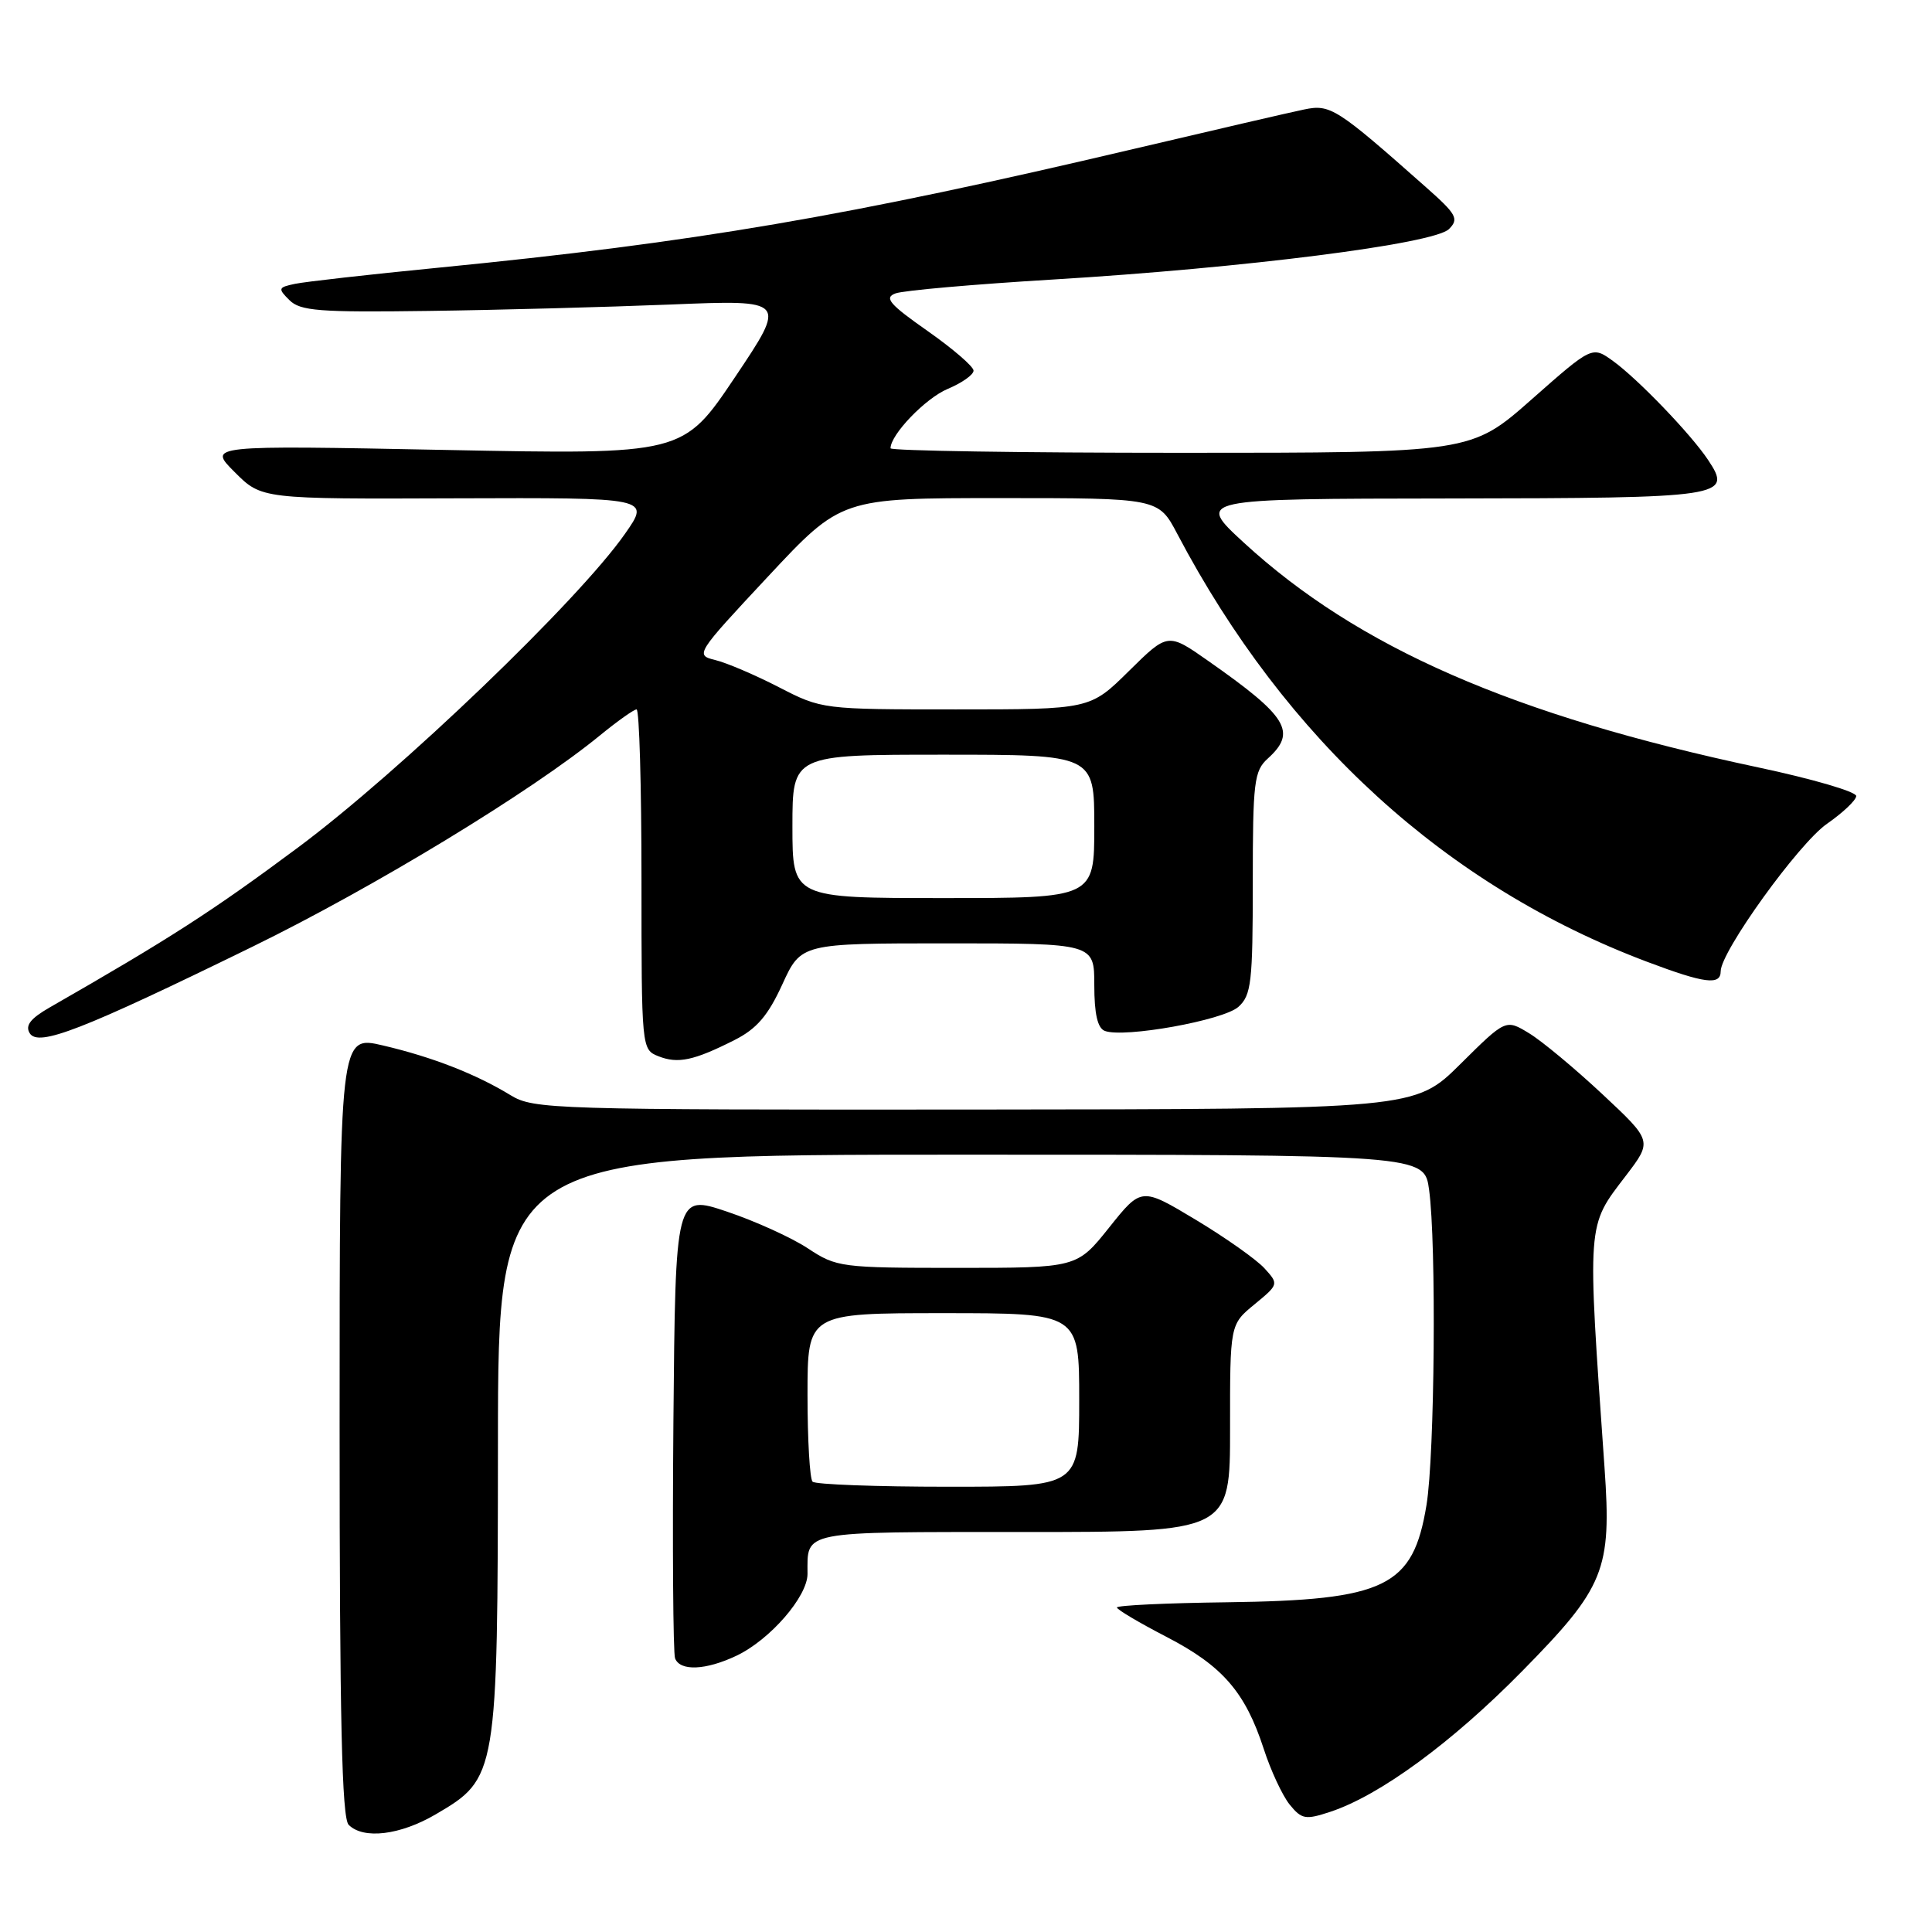 <?xml version="1.0" encoding="UTF-8" standalone="no"?>
<!DOCTYPE svg PUBLIC "-//W3C//DTD SVG 1.1//EN" "http://www.w3.org/Graphics/SVG/1.1/DTD/svg11.dtd" >
<svg xmlns="http://www.w3.org/2000/svg" xmlns:xlink="http://www.w3.org/1999/xlink" version="1.1" viewBox="0 0 256 256">
 <g >
 <path fill="currentColor"
d=" M 57.75 240.40 C 65.89 235.63 65.95 235.29 65.98 191.25 C 66.00 153.00 66.00 153.00 127.36 153.00 C 188.73 153.00 188.73 153.00 189.36 157.64 C 190.34 164.75 190.11 192.77 189.02 199.41 C 187.24 210.28 183.66 212.03 162.57 212.31 C 154.56 212.41 148.00 212.72 148.00 213.00 C 148.01 213.28 150.95 215.02 154.56 216.89 C 161.98 220.73 165.00 224.20 167.45 231.73 C 168.38 234.61 169.93 237.93 170.89 239.12 C 172.48 241.07 172.98 241.16 176.25 240.08 C 182.81 237.92 192.38 230.91 201.70 221.43 C 212.63 210.32 213.56 208.04 212.61 194.50 C 210.30 161.54 210.22 162.62 215.45 155.77 C 218.95 151.18 218.95 151.18 212.33 144.99 C 208.68 141.58 204.31 137.94 202.61 136.91 C 199.52 135.03 199.52 135.03 193.50 141.00 C 187.48 146.97 187.48 146.97 129.16 147.02 C 73.21 147.06 70.71 146.98 67.67 145.13 C 63.05 142.31 57.28 140.06 50.75 138.53 C 45.00 137.18 45.00 137.18 45.00 188.89 C 45.00 227.78 45.30 240.90 46.20 241.80 C 48.16 243.76 53.03 243.17 57.75 240.40 Z  M 97.59 219.39 C 102.03 217.28 107.00 211.56 107.00 208.55 C 107.00 202.78 105.86 203.00 135.61 203.00 C 163.00 203.00 163.00 203.00 162.99 189.25 C 162.98 175.50 162.98 175.50 166.22 172.84 C 169.44 170.19 169.45 170.15 167.56 168.07 C 166.51 166.91 162.41 164.01 158.45 161.63 C 151.24 157.30 151.24 157.30 146.97 162.65 C 142.70 168.00 142.70 168.00 126.83 168.00 C 111.46 168.00 110.84 167.92 107.07 165.43 C 104.93 164.01 100.11 161.82 96.34 160.55 C 89.50 158.25 89.50 158.25 89.23 188.36 C 89.09 204.93 89.19 219.05 89.45 219.74 C 90.12 221.47 93.52 221.32 97.59 219.39 Z  M 97.33 137.81 C 100.26 136.33 101.76 134.59 103.66 130.44 C 106.15 125.00 106.15 125.00 125.57 125.00 C 145.00 125.00 145.00 125.00 145.00 130.53 C 145.00 134.34 145.43 136.23 146.39 136.60 C 148.93 137.57 162.12 135.20 164.10 133.41 C 165.80 131.87 166.00 130.18 166.00 117.00 C 166.00 103.58 166.17 102.15 168.00 100.50 C 171.87 96.99 170.63 94.95 160.12 87.59 C 154.75 83.82 154.75 83.82 149.59 88.91 C 144.44 94.00 144.44 94.00 126.68 94.00 C 108.98 94.00 108.90 93.99 103.21 91.06 C 100.07 89.44 96.27 87.82 94.78 87.46 C 92.09 86.80 92.18 86.66 101.76 76.40 C 111.47 66.00 111.47 66.00 132.49 66.00 C 153.50 66.00 153.50 66.00 156.00 70.75 C 170.39 98.07 191.66 117.43 218.27 127.45 C 225.88 130.32 228.00 130.59 228.00 128.70 C 228.00 126.10 238.35 111.74 242.08 109.16 C 244.19 107.69 245.94 106.04 245.96 105.48 C 245.98 104.91 240.13 103.20 232.95 101.68 C 200.45 94.77 179.95 85.81 164.80 71.89 C 158.50 66.09 158.50 66.09 192.13 66.05 C 228.64 66.00 229.60 65.85 226.32 60.93 C 224.06 57.53 217.03 50.22 213.74 47.84 C 210.97 45.84 210.97 45.84 202.95 52.92 C 194.93 60.00 194.93 60.00 156.47 60.00 C 135.31 60.00 118.00 59.73 118.00 59.40 C 118.00 57.58 122.64 52.76 125.58 51.53 C 127.46 50.74 129.00 49.66 129.00 49.11 C 129.00 48.57 126.25 46.20 122.90 43.85 C 117.85 40.31 117.12 39.45 118.65 38.88 C 119.67 38.49 129.05 37.67 139.50 37.04 C 165.00 35.50 190.06 32.31 192.00 30.35 C 193.34 29.01 193.01 28.40 189.00 24.85 C 177.08 14.29 176.28 13.78 172.79 14.51 C 170.98 14.88 160.95 17.21 150.50 19.67 C 112.24 28.69 92.14 32.12 58.00 35.48 C 48.92 36.37 40.42 37.33 39.09 37.61 C 36.85 38.08 36.80 38.23 38.35 39.77 C 39.78 41.20 42.29 41.40 56.75 41.20 C 65.96 41.08 80.42 40.69 88.89 40.35 C 104.27 39.72 104.27 39.72 97.39 49.98 C 90.50 60.24 90.50 60.24 59.02 59.62 C 27.53 59.00 27.53 59.00 31.10 62.56 C 34.66 66.13 34.66 66.13 60.42 66.03 C 86.17 65.94 86.17 65.94 82.83 70.71 C 76.68 79.53 53.01 102.24 39.50 112.29 C 28.14 120.74 22.55 124.34 6.57 133.50 C 4.03 134.96 3.31 135.89 3.94 136.91 C 5.08 138.74 10.80 136.52 33.50 125.42 C 49.62 117.53 70.43 104.88 79.54 97.41 C 81.83 95.54 84.00 94.00 84.35 94.00 C 84.71 94.00 85.00 104.14 85.00 116.53 C 85.00 138.97 85.01 139.07 87.25 139.96 C 89.83 140.98 91.93 140.54 97.33 137.81 Z  M 107.67 196.33 C 107.30 195.97 107.00 190.79 107.00 184.83 C 107.00 174.00 107.00 174.00 125.00 174.00 C 143.00 174.00 143.00 174.00 143.00 185.50 C 143.00 197.00 143.00 197.00 125.67 197.00 C 116.13 197.00 108.03 196.70 107.67 196.33 Z  M 105.00 109.50 C 105.00 100.00 105.00 100.00 125.00 100.00 C 145.00 100.00 145.00 100.00 145.00 109.50 C 145.00 119.00 145.00 119.00 125.00 119.00 C 105.00 119.00 105.00 119.00 105.00 109.50 Z "/>
</g>
</svg>
